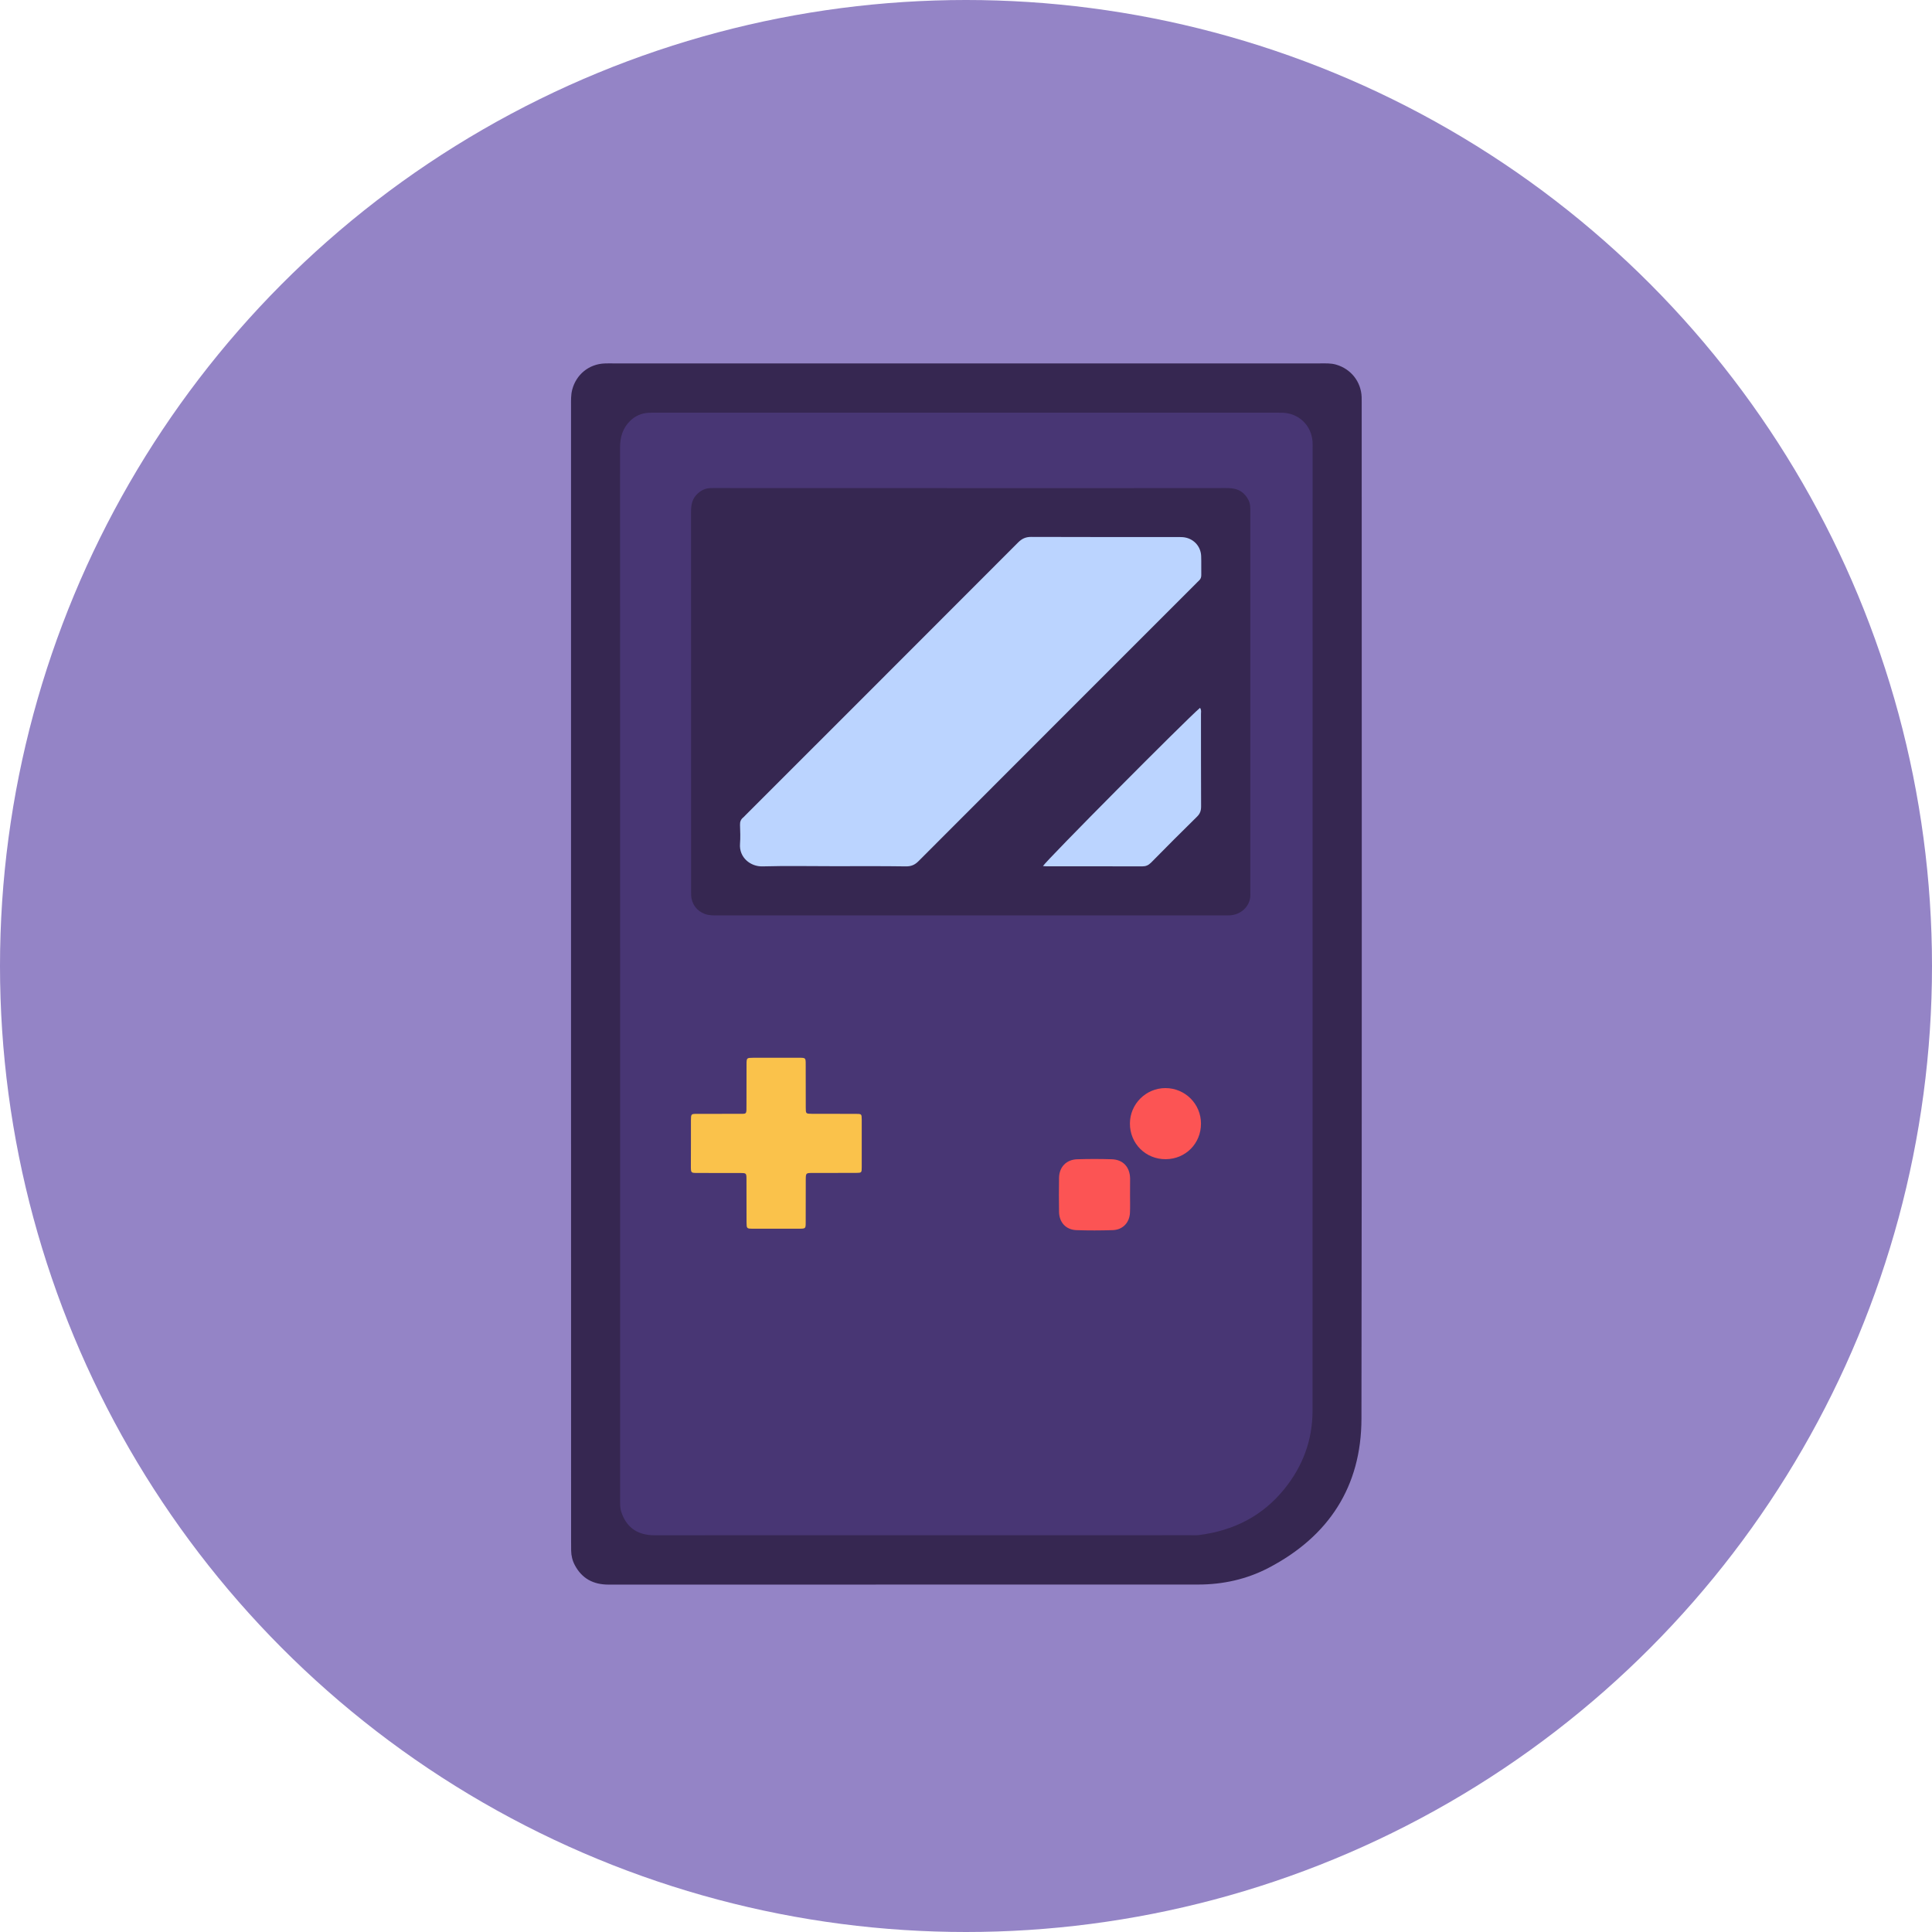 <?xml version="1.0" encoding="utf-8"?>
<!-- Generator: Adobe Illustrator 25.2.3, SVG Export Plug-In . SVG Version: 6.00 Build 0)  -->
<svg version="1.1" id="Layer_1" xmlns="http://www.w3.org/2000/svg" xmlns:xlink="http://www.w3.org/1999/xlink" x="0px" y="0px"
	 viewBox="0 0 32 32" style="enable-background:new 0 0 32 32;" xml:space="preserve">
<style type="text/css">
	.st0{fill-rule:evenodd;clip-rule:evenodd;fill:#9484C6;}
	.st1{fill:#362751;}
	.st2{fill:#483674;}
	.st3{fill:#FAC24B;}
	.st4{fill:#FC5454;}
	.st5{fill:#BBD4FF;}
</style>
<g>
	<circle class="st0" cx="16" cy="16" r="16"/>
	<g>
		<path class="st1" d="M9.458,16.134c0-3.138,0-6.277,0-9.415c0-0.088-0.003-0.175,0.019-0.262C9.542,6.204,9.754,6.03,10.014,6.02
			c0.044-0.002,0.088-0.001,0.132-0.001c3.907,0,7.814,0,11.721,0c0.088,0,0.175-0.005,0.262,0.02
			c0.245,0.07,0.414,0.281,0.424,0.536c0.001,0.028,0.001,0.056,0.001,0.084c0,5.613,0.005,11.226-0.004,16.84
			c-0.002,1.123-0.542,1.949-1.537,2.469c-0.363,0.19-0.758,0.277-1.168,0.277c-3.255,0.001-6.51,0-9.765,0.001
			c-0.251,0-0.44-0.098-0.559-0.322c-0.04-0.075-0.06-0.157-0.061-0.242c-0.001-0.06-0.001-0.12-0.001-0.18
			C9.458,22.378,9.458,19.256,9.458,16.134z"/>
		<path class="st2" d="M10.271,16.133c0-2.906,0-5.813-0.001-8.719c0-0.172,0.043-0.323,0.169-0.445
			c0.084-0.081,0.185-0.125,0.301-0.132c0.056-0.003,0.112-0.002,0.168-0.002c3.399,0,6.797,0,10.196,0c0.044,0,0.088,0,0.132,0.001
			c0.273,0.005,0.485,0.207,0.504,0.48c0.003,0.04,0.001,0.08,0.001,0.12c0,5.309,0,10.618-0.001,15.927
			c0,0.489-0.161,0.923-0.47,1.303c-0.364,0.449-0.842,0.686-1.408,0.759c-0.043,0.006-0.088,0.003-0.132,0.003
			c-2.963,0-5.926,0-8.889,0.001c-0.306,0-0.473-0.152-0.551-0.388c-0.022-0.066-0.019-0.134-0.019-0.202c0-2.051,0-4.102,0-6.152
			C10.271,17.836,10.271,16.985,10.271,16.133z"/>
		<path class="st1" d="M16.08,8.085c1.411,0,2.823,0.001,4.234-0.001c0.122,0,0.228,0.02,0.312,0.119
			c0.046,0.054,0.075,0.113,0.081,0.182c0.003,0.04,0.002,0.08,0.002,0.12c0,2.079,0,4.157,0,6.236c0,0.056,0.006,0.112-0.01,0.167
			c-0.039,0.139-0.164,0.239-0.317,0.252c-0.04,0.003-0.08,0.002-0.12,0.002c-2.791,0-5.581,0-8.372,0
			c-0.072,0-0.143,0.002-0.213-0.023c-0.134-0.048-0.222-0.164-0.229-0.307c-0.001-0.02-0.001-0.04-0.001-0.06
			c0-2.099,0-4.197-0.001-6.296c0-0.117,0.019-0.22,0.112-0.303c0.06-0.054,0.125-0.085,0.204-0.088
			c0.04-0.002,0.08-0.001,0.12-0.001C13.281,8.085,14.68,8.085,16.08,8.085z"/>
		<path class="st3" d="M11.444,18.94c0-0.128-0.001-0.256,0-0.384c0.001-0.106,0.002-0.107,0.104-0.107
			c0.22-0.001,0.44,0.001,0.659-0.001c0.173-0.001,0.156,0.024,0.157-0.163c0.001-0.22,0-0.439,0.001-0.659
			c0.001-0.104,0.002-0.105,0.109-0.106c0.256-0.001,0.512-0.001,0.767,0c0.102,0,0.104,0.002,0.104,0.109
			c0.001,0.24,0,0.479,0.001,0.719c0,0.098,0.002,0.099,0.1,0.1c0.244,0.001,0.488,0,0.731,0.001c0.093,0,0.095,0.002,0.096,0.092
			c0.001,0.264,0.001,0.527,0,0.791c0,0.092-0.002,0.094-0.094,0.095c-0.24,0.001-0.48,0-0.719,0.001
			c-0.112,0-0.113,0.001-0.114,0.111c-0.001,0.236,0,0.471-0.001,0.707c0,0.103-0.002,0.105-0.107,0.105
			c-0.256,0.001-0.512,0.001-0.767,0c-0.104,0-0.105-0.002-0.106-0.108c-0.001-0.236,0-0.471-0.001-0.707
			c0-0.106-0.002-0.107-0.105-0.107c-0.236-0.001-0.472,0-0.707-0.001c-0.107,0-0.108-0.002-0.109-0.104
			C11.443,19.196,11.444,19.068,11.444,18.94z"/>
		<path class="st4" d="M18.717,19.794c0,0.096,0.003,0.192-0.001,0.288c-0.006,0.168-0.119,0.288-0.287,0.293
			c-0.2,0.006-0.4,0.007-0.599,0c-0.174-0.006-0.286-0.127-0.289-0.303c-0.003-0.188-0.003-0.375,0-0.563
			c0.003-0.179,0.12-0.302,0.3-0.308c0.192-0.006,0.384-0.006,0.575,0c0.186,0.006,0.298,0.129,0.302,0.318
			C18.718,19.611,18.717,19.702,18.717,19.794C18.717,19.794,18.717,19.794,18.717,19.794z"/>
		<path class="st4" d="M19.892,18.61c0.001,0.329-0.254,0.587-0.582,0.59c-0.333,0.003-0.596-0.258-0.595-0.591
			c0.001-0.324,0.265-0.587,0.589-0.587C19.63,18.023,19.892,18.285,19.892,18.61z"/>
		<path class="st5" d="M13.815,14.347c-0.396,0-0.792-0.008-1.187,0.003c-0.197,0.005-0.389-0.147-0.371-0.374
			c0.008-0.103,0.004-0.208,0-0.312c-0.002-0.052,0.013-0.093,0.054-0.125c0.012-0.01,0.023-0.023,0.034-0.034
			c1.507-1.507,3.014-3.013,4.519-4.521c0.064-0.064,0.128-0.092,0.219-0.091c0.796,0.003,1.591,0.002,2.387,0.002
			c0.04,0,0.08-0.001,0.12,0.002c0.169,0.013,0.298,0.143,0.305,0.312c0.004,0.104,0,0.208,0.002,0.312
			c0.001,0.038-0.009,0.07-0.039,0.096c-0.018,0.016-0.034,0.034-0.051,0.051c-1.532,1.532-3.065,3.064-4.595,4.597
			c-0.062,0.062-0.123,0.086-0.209,0.085C14.607,14.344,14.211,14.347,13.815,14.347z"/>
		<path class="st5" d="M19.876,11.724c0.026,0.037,0.016,0.069,0.016,0.1c0.001,0.511-0.001,1.023,0.002,1.534
			c0,0.069-0.017,0.119-0.067,0.168c-0.257,0.252-0.511,0.507-0.763,0.763c-0.043,0.043-0.086,0.061-0.147,0.061
			c-0.527-0.002-1.055-0.001-1.582-0.001c-0.019,0-0.039-0.002-0.06-0.004C17.319,14.262,19.64,11.925,19.876,11.724z"/>
	</g>
</g>
</svg>
